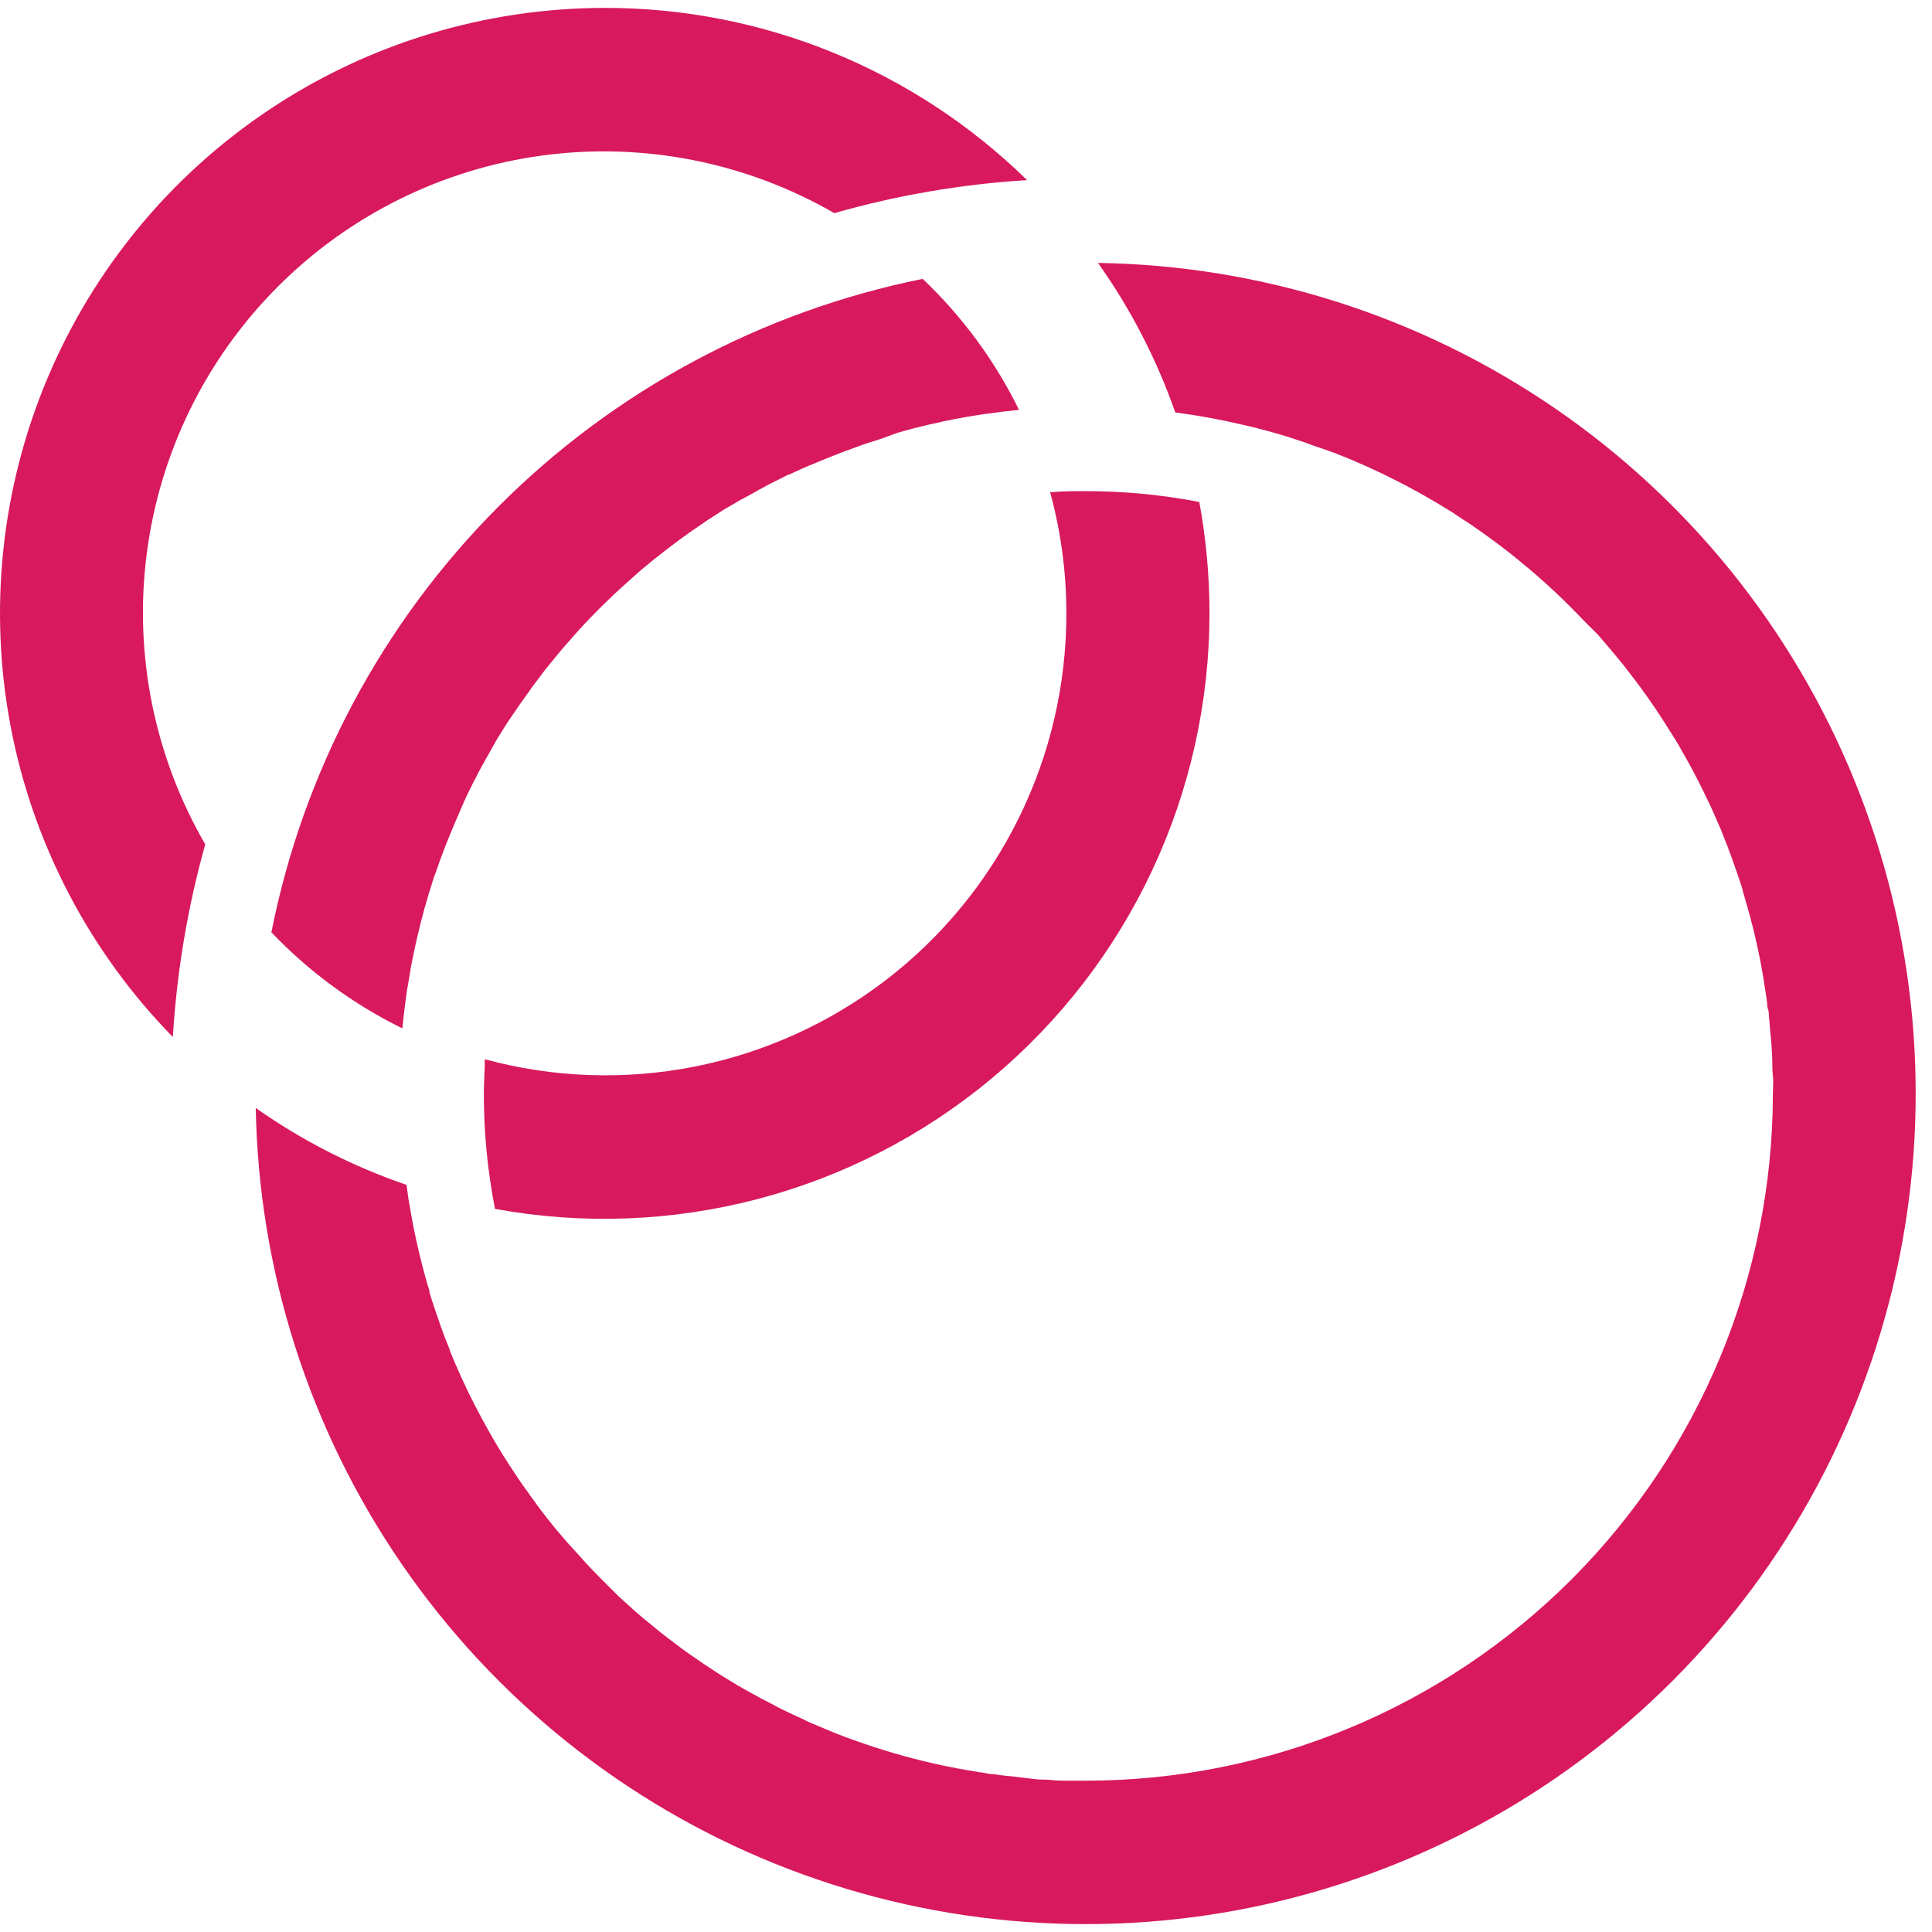 <svg width="34" height="34" viewBox="0 0 34 34" fill="none" xmlns="http://www.w3.org/2000/svg">
<path d="M19.323 4.627C19.897 5.436 20.355 6.322 20.683 7.258C21.094 7.312 21.501 7.387 21.904 7.483L22.112 7.531L22.16 7.546C22.245 7.567 22.33 7.589 22.414 7.614L22.657 7.685L22.865 7.754C22.936 7.777 23.006 7.8 23.073 7.827C23.14 7.854 23.204 7.873 23.281 7.898C23.358 7.923 23.412 7.948 23.489 7.972C23.872 8.121 24.247 8.29 24.612 8.478C24.7 8.522 24.787 8.568 24.872 8.616C25.018 8.693 25.159 8.776 25.301 8.859L25.482 8.97L25.567 9.022L25.754 9.147C25.817 9.184 25.875 9.226 25.935 9.267C26.632 9.745 27.276 10.294 27.857 10.906C27.926 10.974 27.993 11.045 28.065 11.114C28.138 11.182 28.172 11.232 28.224 11.291C28.309 11.389 28.392 11.486 28.473 11.586C28.523 11.645 28.571 11.705 28.617 11.765C28.662 11.826 28.746 11.93 28.806 12.011C28.866 12.092 28.922 12.167 28.977 12.246C29.031 12.325 29.089 12.404 29.143 12.486C29.251 12.646 29.351 12.808 29.457 12.975C29.509 13.058 29.559 13.141 29.605 13.227C29.651 13.312 29.703 13.395 29.748 13.481C29.848 13.666 29.944 13.853 30.033 14.043C30.071 14.116 30.106 14.193 30.139 14.268C30.173 14.342 30.206 14.419 30.239 14.494C30.273 14.569 30.297 14.628 30.325 14.703L30.399 14.89C30.46 15.048 30.518 15.209 30.572 15.371C30.605 15.464 30.637 15.558 30.666 15.654C30.665 15.658 30.665 15.662 30.666 15.666C30.693 15.758 30.72 15.848 30.745 15.939C30.82 16.199 30.886 16.464 30.942 16.73C30.957 16.797 30.969 16.866 30.984 16.938C30.998 17.011 30.998 17.015 31.005 17.055C31.011 17.095 31.026 17.159 31.032 17.211C31.038 17.263 31.057 17.359 31.067 17.434C31.078 17.509 31.092 17.584 31.1 17.661C31.1 17.694 31.1 17.727 31.115 17.761C31.13 17.794 31.127 17.873 31.134 17.929C31.14 17.985 31.146 18.038 31.148 18.09C31.15 18.142 31.165 18.254 31.171 18.335C31.177 18.416 31.184 18.529 31.188 18.629C31.192 18.729 31.188 18.837 31.2 18.937C31.213 19.037 31.2 19.145 31.2 19.249C31.196 22.454 29.922 25.526 27.658 27.793C25.393 30.059 22.323 31.334 19.121 31.337H18.811C18.707 31.337 18.603 31.337 18.501 31.325C18.399 31.312 18.293 31.325 18.197 31.306H18.185L17.881 31.269L17.638 31.244L17.488 31.223C17.417 31.223 17.344 31.204 17.28 31.192H17.257L17.049 31.156L16.87 31.125L16.608 31.073C16.139 30.974 15.676 30.847 15.223 30.692L14.958 30.599C14.873 30.567 14.788 30.536 14.7 30.501L14.357 30.357C14.284 30.328 14.212 30.297 14.149 30.263L13.916 30.155C13.816 30.107 13.708 30.059 13.621 30.007L13.38 29.882L13.097 29.726C13.013 29.678 12.93 29.631 12.847 29.578C12.693 29.487 12.543 29.389 12.396 29.289C12.384 29.283 12.373 29.275 12.362 29.266L12.123 29.102C12.044 29.046 11.965 28.989 11.888 28.929C11.811 28.869 11.734 28.814 11.657 28.752C11.58 28.689 11.534 28.656 11.474 28.604C11.376 28.525 11.279 28.444 11.183 28.361L10.996 28.192C10.925 28.128 10.852 28.063 10.788 27.994L10.58 27.786C10.447 27.653 10.315 27.515 10.189 27.37C10.122 27.295 10.053 27.22 9.981 27.143C9.854 26.997 9.731 26.851 9.614 26.699C9.542 26.608 9.471 26.516 9.406 26.421C9.363 26.364 9.323 26.31 9.286 26.254L9.244 26.198C9.196 26.131 9.146 26.06 9.101 25.99C9.055 25.919 9.009 25.852 8.963 25.781C8.918 25.711 8.836 25.586 8.776 25.484C8.678 25.323 8.585 25.159 8.495 24.992C8.321 24.674 8.16 24.343 8.015 24.006L7.917 23.77C7.916 23.766 7.916 23.762 7.917 23.758C7.892 23.698 7.869 23.639 7.846 23.581L7.784 23.417C7.763 23.36 7.742 23.302 7.724 23.244C7.705 23.186 7.665 23.081 7.638 22.996C7.611 22.911 7.584 22.83 7.559 22.746C7.557 22.738 7.557 22.73 7.559 22.721C7.532 22.64 7.509 22.557 7.486 22.476C7.464 22.395 7.439 22.299 7.416 22.209C7.349 21.943 7.289 21.674 7.241 21.401C7.224 21.31 7.208 21.22 7.193 21.127C7.179 21.033 7.166 20.946 7.154 20.852C6.21 20.529 5.317 20.073 4.501 19.499C4.552 22.369 5.445 25.162 7.071 27.527C8.697 29.893 10.983 31.727 13.643 32.8C16.304 33.874 19.222 34.14 22.033 33.565C24.843 32.989 27.422 31.599 29.448 29.566C31.474 27.533 32.857 24.948 33.425 22.134C33.992 19.32 33.718 16.4 32.638 13.741C31.558 11.081 29.72 8.798 27.352 7.177C24.984 5.557 22.191 4.67 19.323 4.627ZM7.081 18.098C7.091 18.008 7.1 17.919 7.11 17.829C7.12 17.74 7.133 17.65 7.143 17.563C7.154 17.475 7.168 17.386 7.185 17.299C7.201 17.211 7.214 17.124 7.228 17.036C7.295 16.686 7.372 16.343 7.468 15.995C7.491 15.912 7.516 15.827 7.541 15.743L7.603 15.548C7.609 15.52 7.618 15.492 7.628 15.464L7.703 15.256C7.724 15.194 7.746 15.129 7.771 15.067L7.815 14.948C7.869 14.809 7.925 14.671 7.984 14.532C8.052 14.37 8.123 14.209 8.192 14.051C8.227 13.974 8.264 13.901 8.302 13.826C8.323 13.778 8.348 13.73 8.375 13.685C8.401 13.629 8.43 13.573 8.462 13.516L8.495 13.458C8.535 13.383 8.576 13.31 8.62 13.235L8.735 13.027L8.841 12.856L8.94 12.7C9.08 12.492 9.225 12.284 9.377 12.075C9.429 12.005 9.481 11.938 9.533 11.867C9.585 11.797 9.612 11.763 9.654 11.713C9.775 11.561 9.899 11.412 10.03 11.266C10.082 11.203 10.139 11.145 10.191 11.085C10.305 10.958 10.424 10.835 10.544 10.714L10.694 10.568C10.771 10.493 10.848 10.418 10.927 10.348L11.104 10.19C11.208 10.094 11.312 10.002 11.426 9.913C11.48 9.867 11.537 9.821 11.595 9.777C11.838 9.584 12.088 9.398 12.346 9.226C12.418 9.174 12.493 9.126 12.57 9.078L12.747 8.963L12.889 8.882C12.955 8.841 13.022 8.801 13.097 8.764C13.171 8.726 13.267 8.668 13.352 8.622C13.438 8.576 13.525 8.526 13.61 8.485L13.873 8.353H13.887C14.041 8.278 14.199 8.208 14.359 8.145C14.478 8.095 14.596 8.045 14.717 8C14.796 7.968 14.875 7.937 14.956 7.91L15.164 7.833L15.274 7.796L15.514 7.719L15.801 7.614L16.088 7.535L16.344 7.473L16.537 7.431L16.625 7.41L16.77 7.381L17.03 7.333L17.215 7.304C17.282 7.292 17.346 7.283 17.423 7.275C17.592 7.25 17.762 7.229 17.933 7.213C17.509 6.35 16.935 5.569 16.238 4.908C13.406 5.478 10.806 6.874 8.766 8.921C6.727 10.967 5.338 13.572 4.776 16.407C5.439 17.102 6.219 17.674 7.081 18.098Z" fill="#D8195E"/>
<path d="M21.106 8.834C20.447 8.707 19.777 8.643 19.105 8.643C18.897 8.643 18.689 8.643 18.481 8.664C18.671 9.358 18.767 10.075 18.766 10.795C18.767 12.043 18.482 13.275 17.93 14.394C17.379 15.514 16.577 16.491 15.587 17.25C14.597 18.009 13.445 18.529 12.222 18.771C10.998 19.012 9.735 18.968 8.532 18.641C8.532 18.849 8.515 19.041 8.515 19.243C8.514 19.925 8.58 20.605 8.711 21.274C10.246 21.556 11.825 21.497 13.335 21.101C14.845 20.704 16.25 19.981 17.449 18.981C18.649 17.981 19.614 16.73 20.277 15.315C20.94 13.901 21.284 12.358 21.285 10.795C21.285 10.137 21.225 9.481 21.106 8.834ZM10.639 0.139C8.543 0.141 6.494 0.761 4.749 1.923C3.004 3.084 1.641 4.736 0.83 6.669C0.019 8.603 -0.204 10.734 0.189 12.794C0.583 14.854 1.575 16.752 3.042 18.25C3.111 17.102 3.302 15.966 3.612 14.859C2.715 13.312 2.353 11.512 2.583 9.738C2.813 7.964 3.622 6.316 4.884 5.05C6.146 3.783 7.791 2.969 9.563 2.734C11.335 2.5 13.134 2.857 14.683 3.751C15.789 3.435 16.927 3.24 18.075 3.17C16.089 1.224 13.419 0.135 10.639 0.139Z" fill="#D8195E"/>
</svg>
